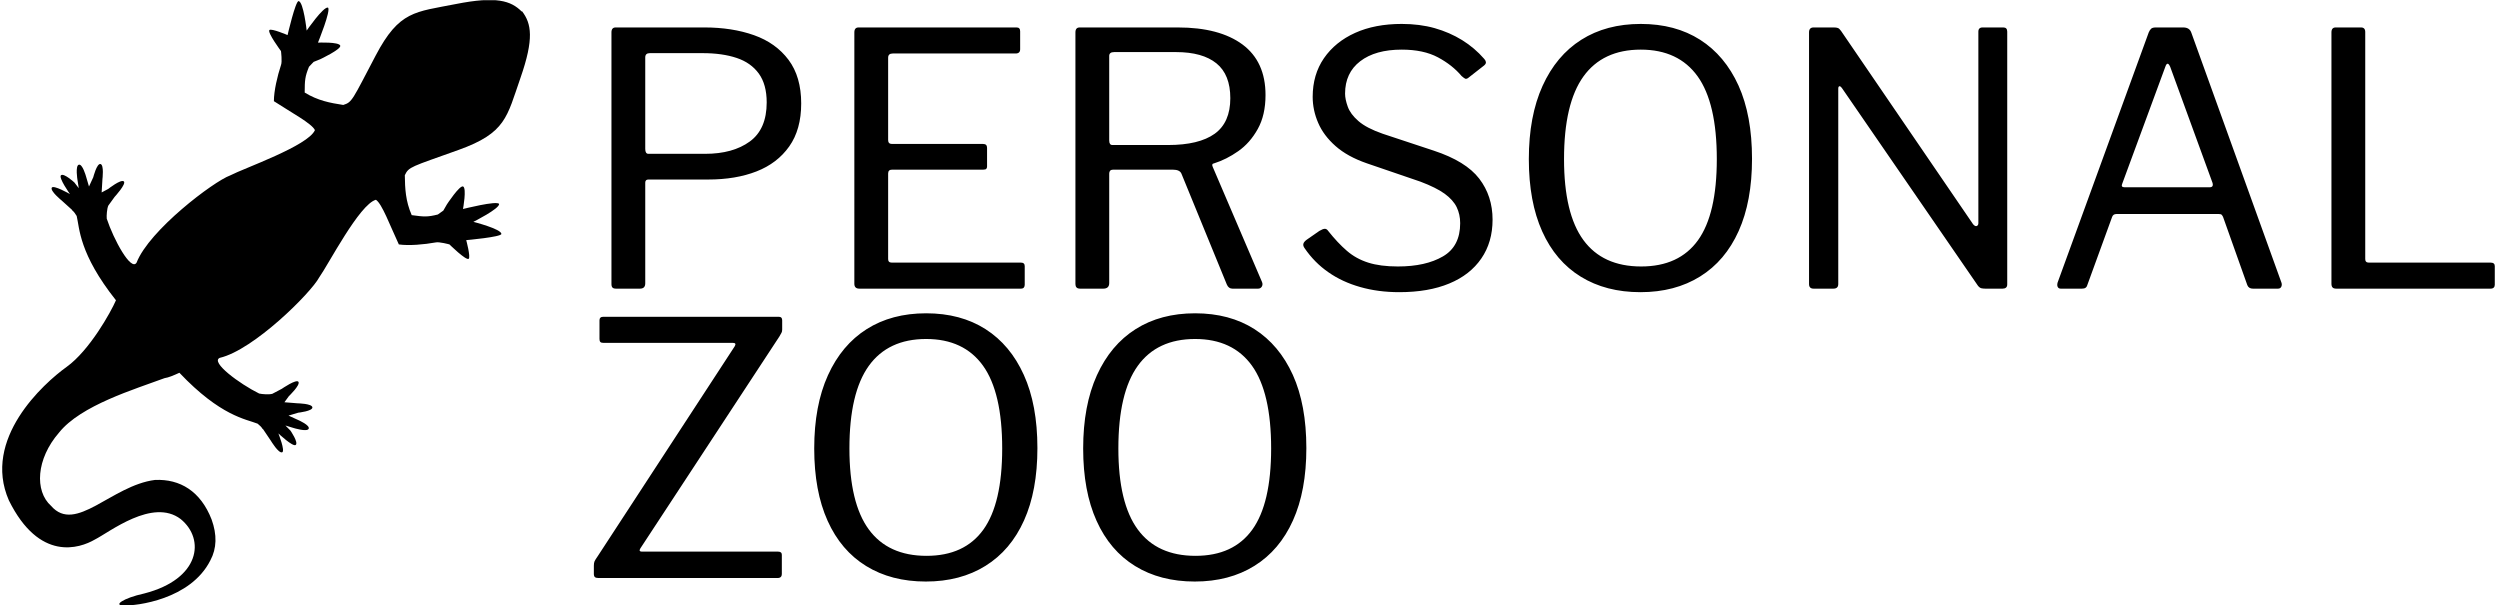 <svg xmlns="http://www.w3.org/2000/svg" version="1.1" xmlns:xlink="http://www.w3.org/1999/xlink" xmlns:svgjs="http://svgjs.dev/svgjs" width="2000" height="484" viewBox="0 0 2000 484"><g transform="matrix(1,0,0,1,-1.212,0.183)"><svg viewBox="0 0 396 96" data-background-color="#ffffff" preserveAspectRatio="xMidYMid meet" height="484" width="2000" xmlns="http://www.w3.org/2000/svg" xmlns:xlink="http://www.w3.org/1999/xlink"><g id="tight-bounds" transform="matrix(1,0,0,1,0.24,-0.036)"><svg viewBox="0 0 395.52 96.073" height="96.073" width="395.52"><g><svg viewBox="0 0 518.626 125.975" height="96.073" width="395.52"><g transform="matrix(1,0,0,1,123.106,2.218)"><svg viewBox="0 0 395.52 121.539" height="121.539" width="395.52"><g id="textblocktransform"><svg viewBox="0 0 395.52 121.539" height="121.539" width="395.52" id="textblock"><g><svg viewBox="0 0 395.52 121.539" height="121.539" width="395.52"><g transform="matrix(1,0,0,1,0,0)"><svg width="395.52" viewBox="2.35 -37.6 270 79.2" height="121.539" data-palette-color="#29a039"><svg></svg><svg></svg><g class="wordmark-text-0" data-fill-palette-color="primary" id="text-0"><path d="M31.8-26.3v0c0 2.467-0.567 4.5-1.7 6.1-1.133 1.6-2.683 2.783-4.65 3.55-1.967 0.767-4.25 1.15-6.85 1.15v0h-8.5c-0.3 0-0.45 0.15-0.45 0.45v0 14.3c0 0.5-0.25 0.75-0.75 0.75v0h-3.4c-0.233 0-0.4-0.05-0.5-0.15-0.1-0.1-0.15-0.267-0.15-0.5v0-35.75c0-0.467 0.2-0.7 0.6-0.7v0h12.6c2.633 0 4.983 0.367 7.05 1.1 2.067 0.733 3.7 1.9 4.9 3.5 1.2 1.6 1.8 3.667 1.8 6.2zM26.9-26.45v0c0-1.7-0.373-3.067-1.12-4.1-0.753-1.033-1.803-1.773-3.15-2.22-1.353-0.453-2.963-0.68-4.83-0.68v0h-7.5c-0.433 0-0.65 0.2-0.65 0.6v0 13c0 0.467 0.15 0.7 0.45 0.7v0h8.05c2.633 0 4.75-0.583 6.35-1.75 1.6-1.167 2.4-3.017 2.4-5.55zM39.35-36.4v0c0-0.467 0.2-0.7 0.6-0.7v0h22.45c0.333 0 0.5 0.183 0.5 0.55v0 2.55c0 0.4-0.217 0.6-0.65 0.6v0h-17.45c-0.433 0-0.65 0.2-0.65 0.6v0 11.7c0 0.367 0.183 0.55 0.55 0.55v0h12.95c0.367 0 0.55 0.183 0.55 0.55v0 2.65c0 0.133-0.033 0.24-0.1 0.32-0.067 0.087-0.217 0.13-0.45 0.13v0h-12.95c-0.367 0-0.55 0.183-0.55 0.55v0 12.15c0 0.333 0.167 0.5 0.5 0.5v0h18.35c0.367 0 0.55 0.167 0.55 0.5v0 2.65c0 0.167-0.043 0.3-0.13 0.4-0.08 0.1-0.22 0.15-0.42 0.15v0h-22.95c-0.467 0-0.7-0.233-0.7-0.7v0zM97.25-0.95v0c0.1 0.233 0.093 0.45-0.02 0.65-0.12 0.2-0.297 0.3-0.53 0.3v0h-3.65c-0.367 0-0.633-0.2-0.8-0.6v0l-6.45-15.75c-0.167-0.367-0.567-0.55-1.2-0.55v0h-8.45c-0.233 0-0.39 0.05-0.47 0.15-0.087 0.1-0.13 0.233-0.13 0.4v0 15.55c0 0.533-0.283 0.8-0.85 0.8v0h-3.25c-0.267 0-0.45-0.06-0.55-0.18-0.1-0.113-0.15-0.27-0.15-0.47v0-35.75c0-0.467 0.2-0.7 0.6-0.7v0h13.95c3.933 0 6.993 0.807 9.18 2.42 2.18 1.62 3.27 4.013 3.27 7.18v0c0 1.9-0.367 3.507-1.1 4.82-0.733 1.32-1.657 2.37-2.77 3.15-1.12 0.787-2.263 1.363-3.43 1.73v0c-0.267 0.033-0.333 0.2-0.2 0.5v0zM83.9-20.4v0c2.933 0 5.143-0.533 6.63-1.6 1.48-1.067 2.22-2.75 2.22-5.05v0c0-2.233-0.657-3.883-1.97-4.95-1.32-1.067-3.23-1.6-5.73-1.6v0h-8.8c-0.467 0-0.7 0.183-0.7 0.55v0 12c0 0.433 0.15 0.65 0.45 0.65v0zM125.6-30.2v0c-0.867-1.033-1.983-1.917-3.35-2.65-1.367-0.733-3.083-1.1-5.15-1.1v0c-2.5 0-4.467 0.55-5.9 1.65-1.433 1.1-2.15 2.633-2.15 4.6v0c0 0.533 0.127 1.15 0.38 1.85 0.247 0.7 0.753 1.383 1.52 2.05 0.767 0.667 1.917 1.267 3.45 1.8v0l7.25 2.4c3.033 1 5.183 2.323 6.45 3.97 1.267 1.653 1.9 3.597 1.9 5.83v0c0 2.133-0.533 3.973-1.6 5.52-1.067 1.553-2.583 2.737-4.55 3.55-1.967 0.82-4.333 1.23-7.1 1.23v0c-2 0-3.85-0.243-5.55-0.73-1.7-0.48-3.207-1.18-4.52-2.1-1.32-0.913-2.447-2.053-3.38-3.42v0c-0.167-0.233-0.223-0.443-0.17-0.63 0.047-0.18 0.203-0.37 0.47-0.57v0l1.8-1.25c0.333-0.2 0.593-0.3 0.78-0.3 0.18 0 0.337 0.1 0.47 0.3v0c0.9 1.133 1.783 2.073 2.65 2.82 0.867 0.753 1.877 1.313 3.03 1.68 1.147 0.367 2.553 0.55 4.22 0.55v0c2.633 0 4.767-0.477 6.4-1.43 1.633-0.947 2.45-2.52 2.45-4.72v0c0-0.833-0.167-1.593-0.5-2.28-0.333-0.68-0.9-1.313-1.7-1.9-0.8-0.58-1.95-1.153-3.45-1.72v0l-7.6-2.6c-1.833-0.633-3.317-1.45-4.45-2.45-1.133-1-1.957-2.1-2.47-3.3-0.52-1.2-0.78-2.433-0.78-3.7v0c0-2.1 0.533-3.927 1.6-5.48 1.067-1.547 2.543-2.747 4.43-3.6 1.88-0.847 4.087-1.27 6.62-1.27v0c1.7 0 3.26 0.2 4.68 0.6 1.413 0.4 2.713 0.967 3.9 1.7 1.18 0.733 2.22 1.617 3.12 2.65v0c0.133 0.133 0.217 0.283 0.25 0.45 0.033 0.167-0.05 0.333-0.25 0.5v0l-2.3 1.8c-0.167 0.1-0.3 0.123-0.4 0.07-0.1-0.047-0.267-0.17-0.5-0.37zM151 0.5v0c-3.267 0-6.09-0.733-8.47-2.2-2.387-1.467-4.213-3.61-5.48-6.43-1.267-2.813-1.9-6.237-1.9-10.27v0c0-4.067 0.65-7.533 1.95-10.4 1.3-2.867 3.133-5.05 5.5-6.55 2.367-1.5 5.183-2.25 8.45-2.25v0c3.267 0 6.077 0.75 8.43 2.25 2.347 1.5 4.163 3.667 5.45 6.5 1.28 2.833 1.92 6.3 1.92 10.4v0c0 4.033-0.633 7.457-1.9 10.27-1.267 2.82-3.09 4.97-5.47 6.45-2.387 1.487-5.213 2.23-8.48 2.23zM151.1-3.15v0c3.6 0 6.293-1.243 8.08-3.73 1.78-2.48 2.67-6.32 2.67-11.52v0c0-5.3-0.907-9.217-2.72-11.75-1.82-2.533-4.513-3.8-8.08-3.8v0c-3.6 0-6.317 1.273-8.15 3.82-1.833 2.553-2.75 6.463-2.75 11.73v0c0 5.167 0.917 9 2.75 11.5 1.833 2.5 4.567 3.75 8.2 3.75zM199.6-37.1h2.95c0.367 0 0.55 0.2 0.55 0.6v0 35.9c0 0.2-0.057 0.35-0.17 0.45-0.12 0.1-0.28 0.15-0.48 0.15v0h-2.45c-0.2 0-0.383-0.017-0.55-0.05-0.167-0.033-0.333-0.15-0.5-0.35v0l-19.3-28.05c-0.167-0.233-0.3-0.333-0.4-0.3-0.1 0.033-0.15 0.15-0.15 0.35v0 27.75c0 0.433-0.233 0.65-0.7 0.65v0h-2.8c-0.433 0-0.65-0.217-0.65-0.65v0-35.75c0-0.467 0.217-0.7 0.65-0.7v0h2.85c0.267 0 0.467 0.027 0.6 0.08 0.133 0.047 0.283 0.187 0.45 0.42v0l18.75 27.45c0.2 0.233 0.377 0.317 0.53 0.25 0.147-0.067 0.22-0.2 0.22-0.4v0-27.2c0-0.4 0.2-0.6 0.6-0.6zM210.7 0v0c-0.2 0-0.34-0.077-0.42-0.23-0.087-0.147-0.097-0.353-0.03-0.62v0l12.95-35.55c0.1-0.233 0.217-0.41 0.35-0.53 0.133-0.113 0.35-0.17 0.65-0.17v0h3.9c0.6 0 0.983 0.25 1.15 0.75v0l12.8 35.5c0.067 0.2 0.06 0.39-0.02 0.57-0.087 0.187-0.247 0.28-0.48 0.28v0h-3.55c-0.4 0-0.667-0.167-0.8-0.5v0l-3.45-9.7c-0.067-0.133-0.133-0.233-0.2-0.3-0.067-0.067-0.2-0.1-0.4-0.1v0h-14.55c-0.3 0-0.5 0.133-0.6 0.4v0l-3.55 9.75c-0.033 0.133-0.107 0.24-0.22 0.32-0.12 0.087-0.297 0.13-0.53 0.13v0zM219.75-14.4h12.1c0.4 0 0.533-0.217 0.4-0.65v0l-6-16.45c-0.133-0.3-0.257-0.45-0.37-0.45-0.12 0-0.23 0.15-0.33 0.45v0l-6.1 16.55c-0.167 0.367-0.067 0.55 0.3 0.55zM249.15-36.4v0c0-0.467 0.2-0.7 0.6-0.7v0h3.6c0.4 0 0.6 0.217 0.6 0.65v0 32.25c0 0.333 0.167 0.5 0.5 0.5v0h17.3c0.4 0 0.6 0.167 0.6 0.5v0 2.65c0 0.167-0.05 0.3-0.15 0.4-0.1 0.1-0.25 0.15-0.45 0.15v0h-21.9c-0.267 0-0.45-0.06-0.55-0.18-0.1-0.113-0.15-0.287-0.15-0.52v0z" fill="#000000" fill-rule="nonzero" stroke="none" stroke-width="1" stroke-linecap="butt" stroke-linejoin="miter" stroke-miterlimit="10" stroke-dasharray="" stroke-dashoffset="0" font-family="none" font-weight="none" font-size="none" text-anchor="none" style="mix-blend-mode: normal" data-fill-palette-color="primary" opacity="1"></path><path transform="translate(0,41.1)" d="M3 0v0c-0.233 0-0.4-0.043-0.5-0.13-0.1-0.08-0.15-0.237-0.15-0.47v0-1.15c0-0.267 0.033-0.477 0.1-0.63 0.067-0.147 0.217-0.387 0.45-0.72v0l19.45-29.8c0.2-0.333 0.117-0.5-0.25-0.5v0h-18.4c-0.2 0-0.34-0.04-0.42-0.12-0.087-0.087-0.13-0.23-0.13-0.43v0-2.65c0-0.333 0.167-0.5 0.5-0.5v0h25c0.3 0 0.45 0.167 0.45 0.5v0 1.3c0 0.2-0.033 0.357-0.1 0.47-0.067 0.12-0.167 0.297-0.3 0.53v0l-19.75 30.1c-0.1 0.167-0.123 0.283-0.07 0.35 0.047 0.067 0.137 0.1 0.27 0.1v0h19.35c0.367 0 0.55 0.15 0.55 0.45v0 2.75c0 0.167-0.05 0.3-0.15 0.4-0.1 0.1-0.25 0.15-0.45 0.15v0zM49.5 0.5v0c-3.267 0-6.09-0.733-8.47-2.2-2.387-1.467-4.213-3.61-5.48-6.43-1.267-2.813-1.9-6.237-1.9-10.27v0c0-4.067 0.65-7.533 1.95-10.4 1.3-2.867 3.133-5.05 5.5-6.55 2.367-1.5 5.183-2.25 8.45-2.25v0c3.267 0 6.077 0.75 8.43 2.25 2.347 1.5 4.16 3.667 5.44 6.5 1.287 2.833 1.93 6.3 1.93 10.4v0c0 4.033-0.633 7.457-1.9 10.27-1.267 2.82-3.09 4.97-5.47 6.45-2.387 1.487-5.213 2.23-8.48 2.23zM49.6-3.15v0c3.6 0 6.293-1.243 8.08-3.73 1.78-2.48 2.67-6.32 2.67-11.52v0c0-5.3-0.907-9.217-2.72-11.75-1.82-2.533-4.513-3.8-8.08-3.8v0c-3.6 0-6.317 1.273-8.15 3.82-1.833 2.553-2.75 6.463-2.75 11.73v0c0 5.167 0.917 9 2.75 11.5 1.833 2.5 4.567 3.75 8.2 3.75zM87.7 0.5v0c-3.267 0-6.09-0.733-8.47-2.2-2.387-1.467-4.213-3.61-5.48-6.43-1.267-2.813-1.9-6.237-1.9-10.27v0c0-4.067 0.65-7.533 1.95-10.4 1.3-2.867 3.133-5.05 5.5-6.55 2.367-1.5 5.183-2.25 8.45-2.25v0c3.267 0 6.077 0.75 8.43 2.25 2.347 1.5 4.163 3.667 5.45 6.5 1.28 2.833 1.92 6.3 1.92 10.4v0c0 4.033-0.633 7.457-1.9 10.27-1.267 2.82-3.09 4.97-5.47 6.45-2.387 1.487-5.213 2.23-8.48 2.23zM87.8-3.15v0c3.6 0 6.293-1.243 8.08-3.73 1.78-2.48 2.67-6.32 2.67-11.52v0c0-5.3-0.907-9.217-2.72-11.75-1.82-2.533-4.513-3.8-8.08-3.8v0c-3.6 0-6.317 1.273-8.15 3.82-1.833 2.553-2.75 6.463-2.75 11.73v0c0 5.167 0.917 9 2.75 11.5 1.833 2.5 4.567 3.75 8.2 3.75z" fill="#000000" fill-rule="nonzero" stroke="none" stroke-width="1" stroke-linecap="butt" stroke-linejoin="miter" stroke-miterlimit="10" stroke-dasharray="" stroke-dashoffset="0" font-family="none" font-weight="none" font-size="none" text-anchor="none" style="mix-blend-mode: normal" data-fill-palette-color="primary" opacity="1"></path></g></svg></g></svg></g></svg></g></svg></g><g><svg viewBox="0 0 109.807 125.975" height="125.975" width="109.807"><g><svg xmlns="http://www.w3.org/2000/svg" xmlns:xlink="http://www.w3.org/1999/xlink" version="1.1" x="0" y="0" viewBox="12.468 6.559 75.131 86.194" enable-background="new 0 0 100 100" xml:space="preserve" height="125.975" width="109.807" class="icon-icon-0" data-fill-palette-color="accent" id="icon-0"><path d="M29.811 92.749c-1.594 0.046-0.226-1.024 2.906-1.709 7.909-2.038 8.694-7.711 5.158-10.59-3.995-3.032-10.123 1.87-12.231 2.927-2.142 1.24-7.875 3.206-12.225-5.587-3.825-8.73 4.908-16.619 8.223-19 3.252-2.335 6.289-7.786 7.023-9.485-5.27-6.636-5.177-10.283-5.591-12.001-0.195-0.33-0.404-0.621-0.651-0.817-0.004-0.019-0.006-0.035-0.01-0.052l-1.495-1.349c0 0-1.634-1.32-1.394-1.805 0.224-0.451 2.593 0.906 2.593 0.906s-1.672-2.34-1.276-2.678c0.412-0.353 1.907 1.03 1.907 1.03l0.623 0.811-0.185-1.182c0 0-0.333-2.009 0.189-2.161 0.521-0.149 1.011 1.608 1.011 1.608l0.44 1.497 0.607-1.317c0 0 0.507-2.015 1.034-1.885 0.526 0.129 0.274 2.151 0.274 2.151l-0.113 1.894 0.94-0.503c0 0 1.781-1.406 2.209-1.075 0.429 0.331-1.306 2.215-1.306 2.215l-0.897 1.241c-0.192 0.442-0.261 1.415-0.22 1.855 0.972 2.948 3.46 7.552 4.247 6.261 1.793-4.625 10.962-11.552 13.308-12.41 1.971-1.031 11.127-4.222 12.083-6.457-0.453-0.948-3.296-2.459-5.843-4.119-0.001-1.46 0.493-3.568 1.009-5.133 0.199-0.463 0.001-2 0.001-2s-1.987-2.675-1.645-3c0.31-0.254 2.582 0.723 2.582 0.723s1.134-4.89 1.573-4.837c0.7 0.102 1.146 4.195 1.146 4.195s2.364-3.426 3.029-3.273c0.483 0.327-1.422 4.989-1.422 4.989s2.989-0.129 3.176 0.43c0.155 0.513-2.844 1.929-2.844 1.929l-0.952 0.385-0.658 0.695c-0.565 1.386-0.604 1.885-0.611 3.668 1.866 1.149 3.627 1.479 5.491 1.765 1.278-0.395 1.266-0.66 4.622-7.046s5.616-6.174 11.407-7.32c5.736-1.135 7.829-0.486 9.374 1.063 0.03-0.025 0.047-0.039 0.047-0.039 1.348 1.757 1.725 3.908-0.219 9.482-1.945 5.572-2.051 7.841-8.843 10.273-6.793 2.431-7.054 2.38-7.624 3.59 0.024 1.886 0.104 3.676 0.982 5.684 1.767 0.243 2.265 0.273 3.717-0.09l0.782-0.556 0.513-0.89c0 0 1.819-2.772 2.307-2.545 0.528 0.262-0.018 3.206-0.018 3.206s4.881-1.237 5.141-0.715c0.057 0.682-3.664 2.544-3.664 2.544s3.985 1.014 3.988 1.719c-0.006 0.443-5.006 0.884-5.006 0.884s0.649 2.386 0.355 2.657c-0.372 0.294-2.742-2.047-2.742-2.047s-1.494-0.412-1.979-0.279c-1.624 0.292-3.779 0.489-5.226 0.281-1.287-2.753-2.385-5.776-3.263-6.358-2.346 0.634-6.785 9.253-8.081 11.062-1.178 2.204-9.316 10.315-14.147 11.443-1.388 0.598 2.822 3.705 5.605 5.08 0.432 0.101 1.404 0.167 1.87 0.041l1.353-0.713c0 0 2.108-1.458 2.377-0.986 0.267 0.472-1.373 2.036-1.373 2.036l-0.629 0.863 1.89 0.152c0 0 2.036 0.033 2.091 0.572 0.056 0.537-2.01 0.761-2.01 0.761l-1.389 0.416 1.418 0.646c0 0 1.674 0.729 1.452 1.226-0.222 0.495-2.164-0.114-2.164-0.114l-1.146-0.349 0.718 0.729c0 0 1.159 1.675 0.753 2.034-0.39 0.342-2.474-1.639-2.474-1.639s1.013 2.534 0.534 2.694c-0.515 0.169-1.592-1.631-1.592-1.631l-1.127-1.673c-0.017-0.005-0.032-0.009-0.049-0.013-0.161-0.274-0.42-0.521-0.719-0.762-1.649-0.65-5.282-1.069-11.136-7.248-0.894 0.407-1.547 0.681-2.11 0.765-4.232 1.576-11.937 3.868-15.031 7.761-3.249 3.74-3.503 8.313-1.125 10.428 3.486 4.012 8.591-2.904 14.78-3.695 3.585-0.161 6.504 1.608 8.07 5.63 0.782 2.169 0.741 4.108-0.176 5.815C39.286 91.931 31.511 92.826 29.811 92.749z" fill="#000000" data-fill-palette-color="accent"></path></svg></g></svg></g></svg></g><defs></defs></svg><rect width="395.52" height="96.073" fill="none" stroke="none" visibility="hidden"></rect></g></svg></g></svg>